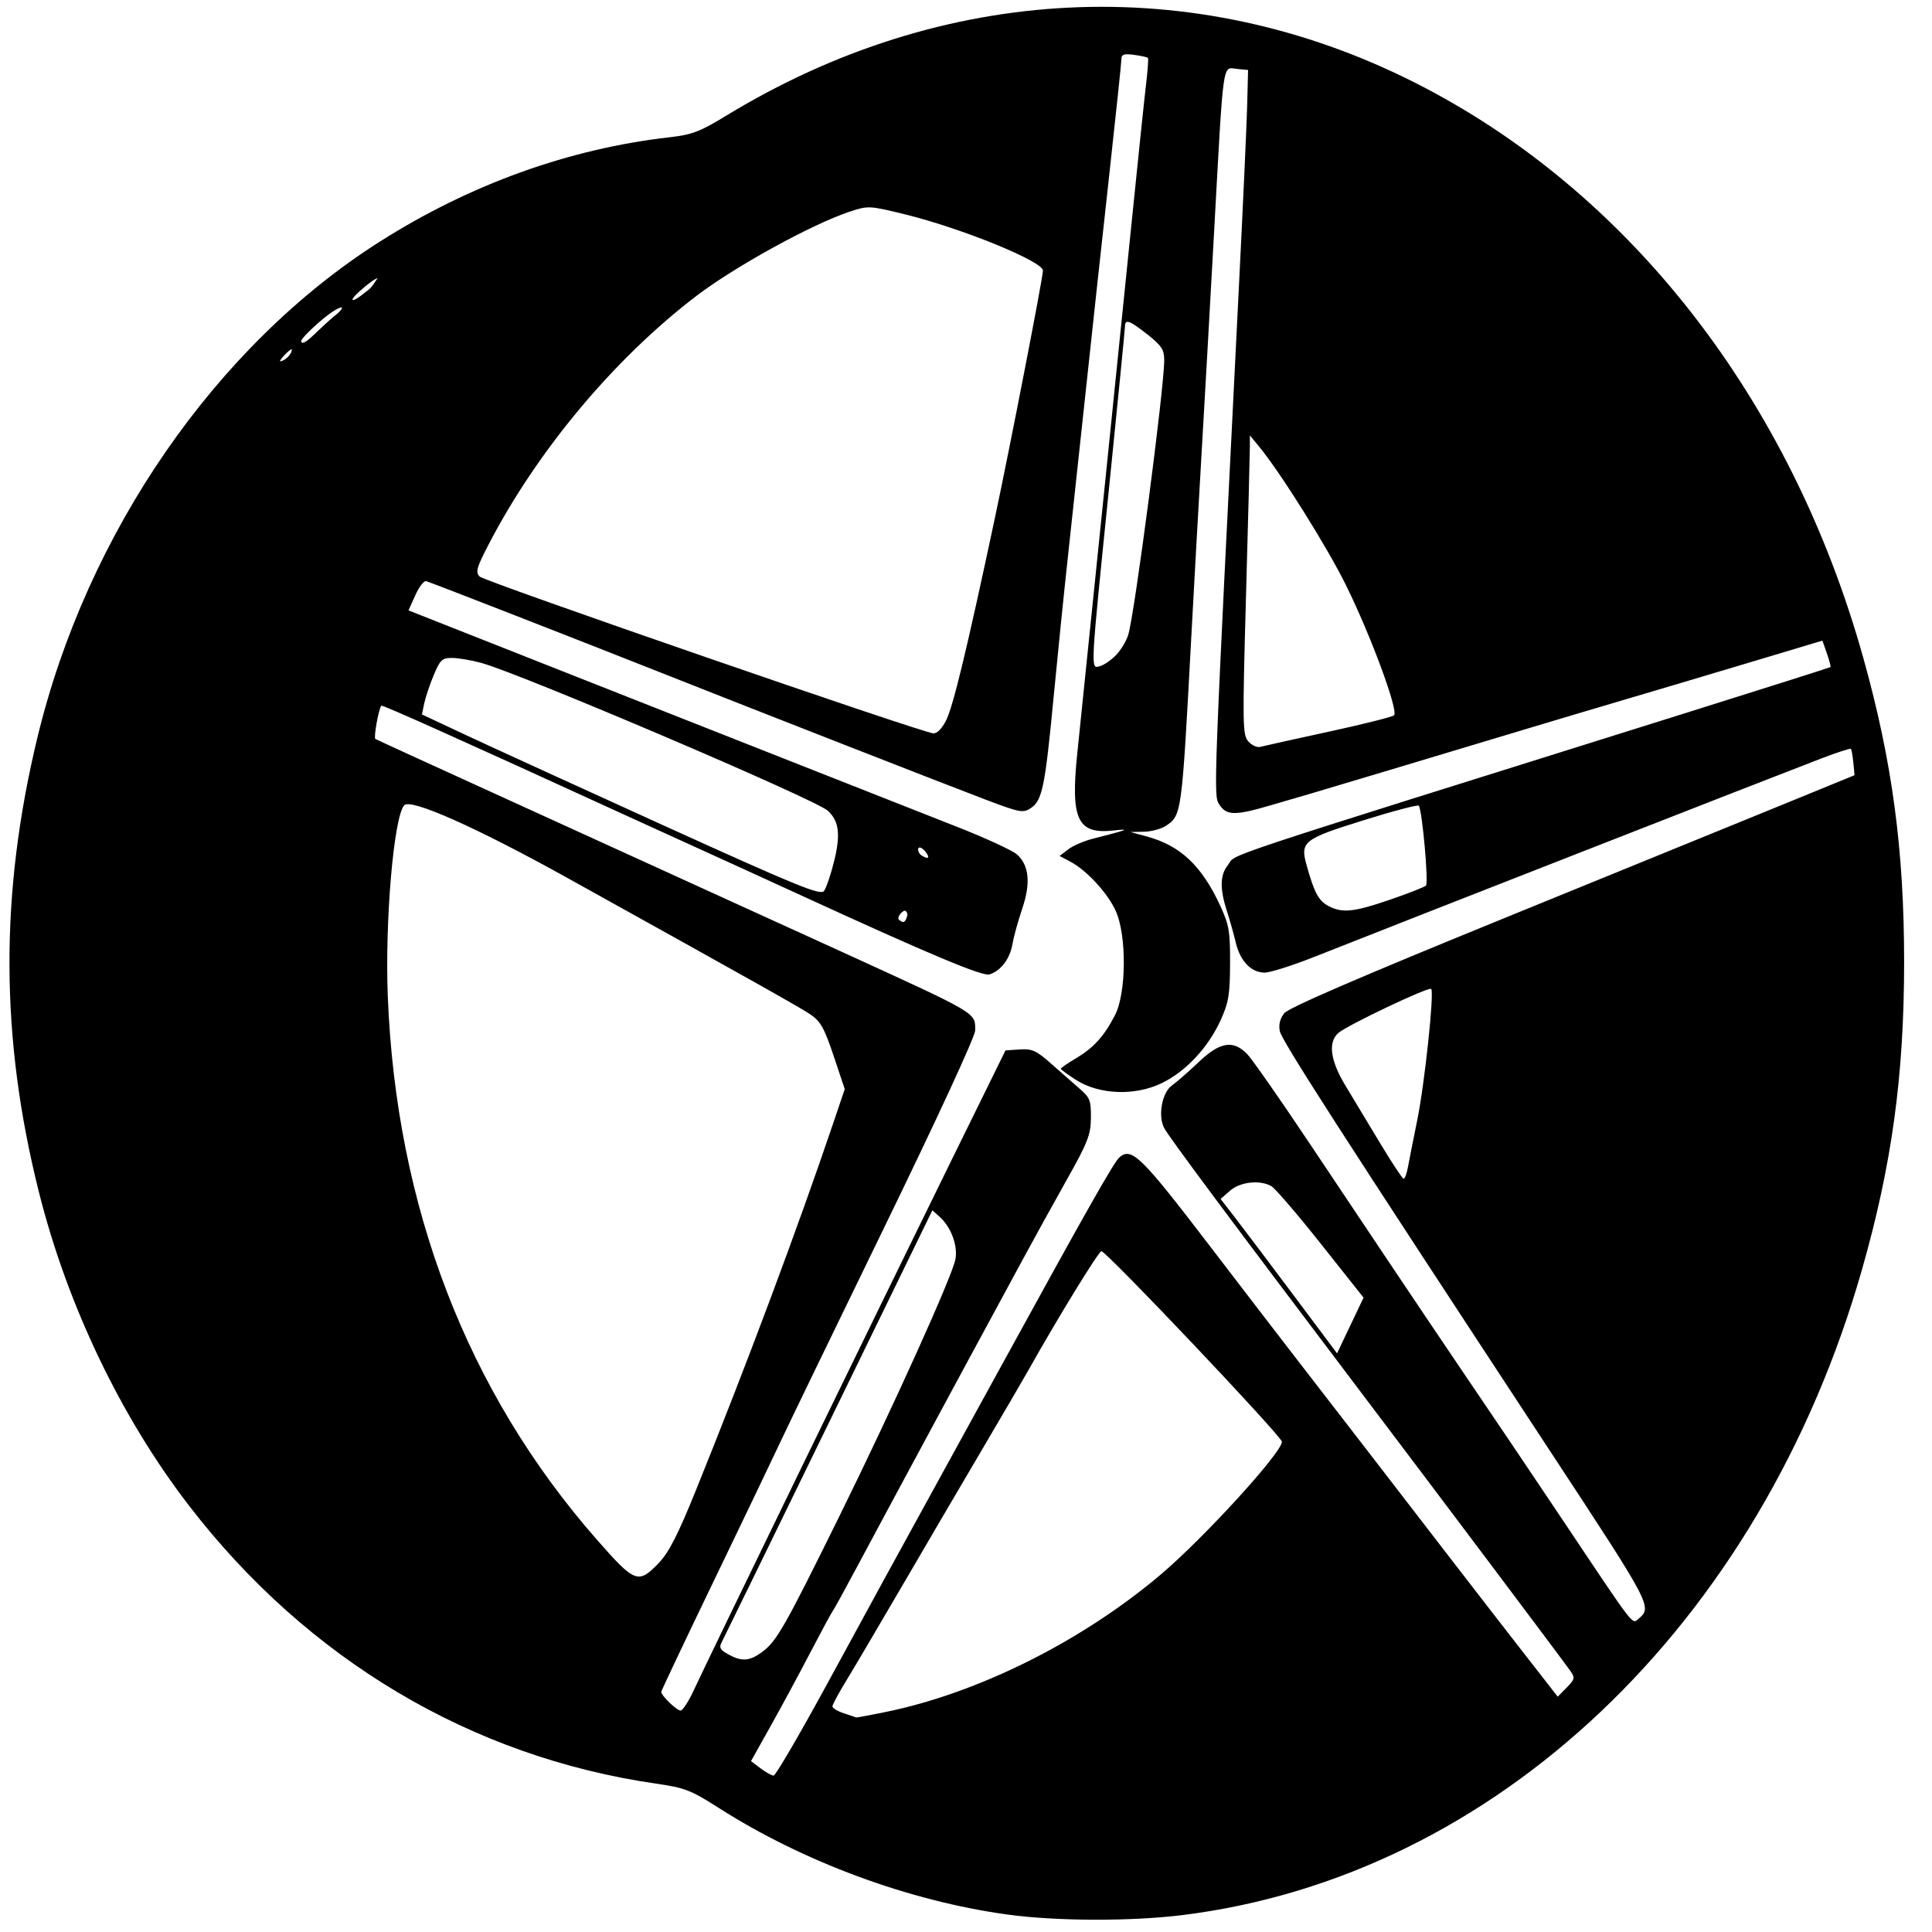 <?xml version="1.0" encoding="UTF-8" standalone="no"?>
<svg
   xmlns:dc="http://purl.org/dc/elements/1.1/"
   xmlns:cc="http://creativecommons.org/ns#"
   xmlns:rdf="http://www.w3.org/1999/02/22-rdf-syntax-ns#"
   xmlns:svg="http://www.w3.org/2000/svg"
   xmlns="http://www.w3.org/2000/svg"
   xmlns:sodipodi="http://sodipodi.sourceforge.net/DTD/sodipodi-0.dtd"
   xmlns:inkscape="http://www.inkscape.org/namespaces/inkscape"
   version="1.1"
   viewBox="0 0 100 100"
   id="svg2"
   inkscape:version="0.48.4 r9939"
   width="100%"
   height="100%"
   sodipodi:docname="paid.svg">
  <defs
     id="defs49" />
  <sodipodi:namedview
     pagecolor="#ffffff"
     bordercolor="#666666"
     borderopacity="1"
     objecttolerance="10"
     gridtolerance="10"
     guidetolerance="10"
     inkscape:pageopacity="0"
     inkscape:pageshadow="2"
     inkscape:window-width="1920"
     inkscape:window-height="1018"
     id="namedview47"
     showgrid="false"
     inkscape:zoom="4"
     inkscape:cx="109.27781"
     inkscape:cy="31.868308"
     inkscape:window-x="1912"
     inkscape:window-y="-8"
     inkscape:window-maximized="1"
     inkscape:current-layer="svg2"
     inkscape:snap-bbox="true"
     fit-margin-top="0"
     fit-margin-left="0"
     fit-margin-right="0"
     fit-margin-bottom="0"
     units="px"
     showguides="true"
     inkscape:guide-bbox="true" />
  <title
     id="title3003">remember-me-active</title>
  <g
     id="g3023"
     transform="matrix(0.195,0,0,0.195,8.231,31.412)" />
  <path
     style="fill:#000000"
     d="m 52.145,99.097 c -5.098,-0.702 -10.584,-2.73 -14.965,-5.533 -1.416,-0.906 -1.732,-1.028 -3.231,-1.245 C 24.391,90.935 15.925,85.898 9.8,77.954 6.265,73.369 3.486,67.568 2.013,61.698 0.008,53.711 -0.017,46.263 1.937,38.172 4.495,27.575 11.17,17.902 19.637,12.521 c 4.681,-2.975 9.808,-4.823 15.027,-5.417 1.151,-0.131 1.572,-0.291 2.905,-1.104 11.248,-6.865 24.195,-7.5 35.616,-1.747 11.103,5.593 19.515,16.377 23.268,29.831 1.491,5.343 2.104,9.92 2.104,15.697 0,5.892 -0.635,10.522 -2.186,15.949 -5.252,18.37 -18.98,31.4 -35.188,33.397 -2.664,0.328 -6.525,0.315 -9.038,-0.031 z m -9.344,-11.914 c 3.26,-5.987 2.974,-5.463 5.09,-9.315 0.99,-1.802 2.817,-5.13 4.06,-7.396 4.323,-7.881 5.718,-10.34 5.995,-10.574 0.63,-0.53 1.124,-0.047 4.626,4.531 1.912,2.499 4,5.218 4.639,6.042 0.639,0.824 2.104,2.72 3.255,4.213 1.151,1.493 3.164,4.105 4.474,5.805 1.31,1.699 3.125,4.044 4.034,5.21 l 1.653,2.121 0.464,-0.471 c 0.416,-0.422 0.437,-0.509 0.203,-0.845 -0.361,-0.517 -6.551,-8.754 -10.977,-14.607 -6.707,-8.868 -9.807,-13.033 -10.06,-13.512 -0.333,-0.632 -0.111,-1.842 0.404,-2.203 0.237,-0.166 0.854,-0.705 1.372,-1.199 1.105,-1.053 1.785,-1.171 2.511,-0.435 0.25,0.254 1.68,2.297 3.177,4.541 3.316,4.97 6.01,8.986 7.948,11.849 0.802,1.184 1.97,2.912 2.598,3.839 0.627,0.927 1.872,2.781 2.766,4.119 3.508,5.252 3.446,5.171 3.729,4.933 0.779,-0.656 0.826,-0.567 -4.567,-8.778 -10.861,-16.536 -13.857,-21.192 -13.954,-21.686 -0.067,-0.338 0.014,-0.65 0.238,-0.926 0.228,-0.281 3.945,-1.885 11.417,-4.93 6.093,-2.482 12.657,-5.16 14.587,-5.949 l 3.508,-1.436 -0.063,-0.649 c -0.035,-0.357 -0.091,-0.679 -0.126,-0.714 -0.034,-0.036 -0.712,0.184 -1.506,0.487 -2.512,0.961 -21.789,8.504 -26.238,10.268 -1.146,0.454 -2.314,0.826 -2.596,0.826 -0.698,0 -1.27,-0.59 -1.496,-1.546 -0.104,-0.437 -0.314,-1.186 -0.469,-1.663 -0.363,-1.125 -0.349,-1.845 0.047,-2.34 0.527,-0.66 -1.6,0.048 23.861,-7.936 4.011,-1.258 7.315,-2.306 7.34,-2.329 0.026,-0.023 -0.057,-0.34 -0.185,-0.705 l -0.232,-0.664 -3.693,1.107 c -2.031,0.609 -4.856,1.45 -6.278,1.869 -1.422,0.419 -3.665,1.087 -4.985,1.484 -5.835,1.756 -10.774,3.237 -11.54,3.461 -0.457,0.133 -1.432,0.418 -2.167,0.632 -1.745,0.509 -2.186,0.498 -2.55,-0.065 -0.314,-0.486 -0.322,-0.261 1.028,-27.164 0.202,-4.016 0.387,-8.103 0.412,-9.081 l 0.045,-1.779 -0.59,-0.058 c -0.746,-0.073 -0.67,-0.614 -1.161,8.297 -0.215,3.913 -0.511,9.138 -0.656,11.609 -0.145,2.472 -0.388,6.811 -0.54,9.643 -0.484,9.039 -0.491,9.088 -1.307,9.631 -0.243,0.161 -0.756,0.299 -1.14,0.306 l -0.699,0.013 0.867,0.237 c 1.731,0.473 2.833,1.516 3.787,3.584 0.457,0.992 0.513,1.322 0.507,2.988 -0.007,1.614 -0.074,2.019 -0.491,2.936 -0.647,1.423 -1.808,2.66 -3.063,3.262 -1.383,0.664 -3.226,0.59 -4.424,-0.177 -0.431,-0.276 -0.783,-0.535 -0.783,-0.575 0,-0.04 0.353,-0.284 0.785,-0.542 0.923,-0.551 1.446,-1.128 2.018,-2.229 0.593,-1.142 0.615,-4.14 0.038,-5.404 -0.425,-0.932 -1.512,-2.107 -2.365,-2.555 l -0.54,-0.284 0.446,-0.341 c 0.245,-0.188 0.821,-0.436 1.278,-0.552 1.794,-0.454 1.99,-0.531 1.09,-0.428 -1.886,0.216 -2.252,-0.55 -1.899,-3.972 0.733,-7.104 2.377,-23.158 2.856,-27.899 0.302,-2.987 0.619,-6.02 0.705,-6.741 0.086,-0.721 0.13,-1.34 0.099,-1.376 -0.031,-0.036 -0.353,-0.106 -0.715,-0.156 -0.515,-0.07 -0.658,-0.025 -0.658,0.207 0,0.163 -0.286,2.887 -0.636,6.054 -0.35,3.167 -0.893,8.159 -1.206,11.094 -0.314,2.935 -0.731,6.811 -0.928,8.613 -0.197,1.802 -0.531,5.088 -0.743,7.303 -0.442,4.624 -0.586,5.324 -1.178,5.717 -0.398,0.265 -0.566,0.233 -2.347,-0.442 -2.012,-0.763 -12.021,-4.676 -16.597,-6.49 -4.539,-1.799 -12.13,-4.758 -12.352,-4.816 -0.116,-0.03 -0.369,0.298 -0.562,0.73 l -0.352,0.784 2.709,1.07 c 1.49,0.588 4.288,1.693 6.217,2.456 1.93,0.762 4.879,1.926 6.555,2.586 1.676,0.66 4.667,1.84 6.647,2.622 1.98,0.782 4.805,1.895 6.278,2.474 1.473,0.579 2.863,1.22 3.09,1.425 0.631,0.568 0.717,1.486 0.266,2.818 -0.213,0.63 -0.44,1.453 -0.504,1.831 -0.128,0.752 -0.598,1.371 -1.185,1.56 -0.355,0.114 -3.082,-1.029 -9.606,-4.025 -1.066,-0.49 -2.354,-1.079 -2.862,-1.31 -2.075,-0.942 -4.717,-2.146 -6.37,-2.903 -8.681,-3.974 -12.598,-5.732 -12.643,-5.672 -0.142,0.186 -0.406,1.662 -0.308,1.722 0.066,0.04 3.368,1.552 7.34,3.359 3.971,1.807 7.669,3.493 8.217,3.746 0.548,0.253 1.744,0.799 2.658,1.212 0.914,0.413 3.531,1.606 5.816,2.65 7.219,3.299 7.016,3.18 7.016,4.116 0,0.311 -1.937,4.507 -4.726,10.238 -2.599,5.341 -5.02,10.343 -5.38,11.115 -0.36,0.772 -1.889,3.964 -3.398,7.093 -1.51,3.13 -2.745,5.737 -2.745,5.794 0,0.194 0.803,0.97 1.002,0.968 0.109,-0.001 0.421,-0.486 0.693,-1.077 0.706,-1.535 9.784,-20.205 13.222,-27.195 l 2.901,-5.898 0.739,-0.05 c 0.64,-0.043 0.859,0.057 1.638,0.749 0.495,0.439 1.16,1.024 1.477,1.298 0.517,0.447 0.576,0.605 0.567,1.498 -0.009,0.881 -0.159,1.263 -1.274,3.245 -0.695,1.236 -1.718,3.09 -2.273,4.119 -0.555,1.03 -1.239,2.294 -1.52,2.809 -0.987,1.809 -5.977,11.07 -7.062,13.107 -0.604,1.133 -1.16,2.144 -1.237,2.247 -0.076,0.103 -0.599,1.072 -1.163,2.153 -0.563,1.081 -1.483,2.786 -2.044,3.788 l -1.02,1.822 0.492,0.373 c 0.271,0.205 0.575,0.375 0.677,0.378 0.102,0.003 1.343,-2.122 2.759,-4.722 z m 2.991,1.439 c 4.806,-0.971 10.182,-3.651 14.283,-7.12 2.237,-1.892 6.277,-6.319 6.278,-6.878 3.7e-4,-0.271 -9.087,-9.863 -9.344,-9.863 -0.142,4.6e-5 -2.261,3.456 -3.783,6.168 -0.263,0.47 -1.349,2.328 -2.412,4.131 -1.063,1.802 -2.915,4.962 -4.116,7.022 -1.201,2.06 -2.504,4.269 -2.897,4.911 -0.393,0.641 -0.714,1.24 -0.714,1.33 0,0.091 0.27,0.253 0.6,0.36 0.33,0.107 0.612,0.204 0.627,0.214 0.015,0.011 0.679,-0.113 1.477,-0.274 z m -6.369,-3.098 c 0.769,-0.555 1.168,-1.255 4.041,-7.082 2.75,-5.579 5.784,-12.292 5.984,-13.241 0.145,-0.688 -0.211,-1.674 -0.794,-2.201 l -0.394,-0.356 -5.363,11.01 c -2.95,6.055 -5.444,11.162 -5.543,11.349 -0.145,0.274 -0.081,0.394 0.331,0.621 0.701,0.386 1.099,0.363 1.738,-0.099 z m -5.324,-4.625 c 0.516,-0.536 0.988,-1.456 1.895,-3.698 2.615,-6.459 5.299,-13.635 7.151,-19.116 l 0.579,-1.713 -0.575,-1.72 c -0.479,-1.432 -0.679,-1.79 -1.195,-2.14 -0.538,-0.365 -2.587,-1.516 -12.529,-7.04 -4.753,-2.641 -8.176,-4.166 -8.505,-3.789 -0.54,0.618 -1.001,5.994 -0.848,9.878 0.431,10.913 4.107,20.475 10.812,28.12 1.986,2.264 2.149,2.326 3.215,1.219 z m 34.261,-16.529 c -1.22,-1.537 -2.373,-2.878 -2.562,-2.981 -0.607,-0.329 -1.606,-0.216 -2.13,0.241 l -0.49,0.428 0.72,0.93 c 0.396,0.511 1.752,2.309 3.014,3.996 l 2.294,3.066 0.686,-1.442 0.686,-1.442 z m 4.516,-3.963 c 0.06,-0.335 0.275,-1.419 0.477,-2.41 0.387,-1.89 0.892,-6.641 0.725,-6.811 -0.126,-0.128 -4.39,1.9 -4.817,2.29 -0.532,0.486 -0.399,1.429 0.383,2.722 0.388,0.642 1.198,1.986 1.8,2.988 0.602,1.001 1.146,1.823 1.208,1.826 0.063,0.003 0.163,-0.269 0.223,-0.604 z m -25.91,-13.071 c 0,-0.109 -0.094,-0.246 -0.196,-0.182 -0.102,0.064 -0.273,0.219 -0.273,0.397 0,0.045 0.16,0.171 0.262,0.171 0.102,0 0.207,-0.277 0.207,-0.386 z m 24.969,-0.764 c 0.942,-0.323 1.785,-0.654 1.873,-0.734 0.142,-0.129 -0.185,-3.815 -0.367,-4.134 -0.037,-0.066 -1.321,0.271 -2.852,0.749 -3.135,0.978 -3.301,1.11 -2.956,2.343 0.391,1.396 0.612,1.814 1.1,2.083 0.721,0.397 1.316,0.34 3.202,-0.307 z m -28.766,-1.975 c 0.348,-1.405 0.264,-2.094 -0.321,-2.634 -0.637,-0.588 -15.887,-7.093 -17.947,-7.654 -0.508,-0.138 -1.183,-0.253 -1.501,-0.254 -0.514,-0.002 -0.618,0.095 -0.949,0.887 -0.205,0.489 -0.426,1.148 -0.492,1.463 l -0.12,0.574 2.269,1.064 c 1.248,0.585 5.883,2.704 10.301,4.71 6.883,3.124 8.062,3.605 8.242,3.364 0.116,-0.155 0.348,-0.838 0.517,-1.519 z m 4.717,-0.532 c -0.128,-0.157 -0.282,-0.237 -0.34,-0.177 -0.059,0.06 -0.007,0.286 0.143,0.382 0.391,0.251 0.464,0.121 0.198,-0.205 z m 20.868,-6.188 c 1.777,-0.385 3.308,-0.769 3.402,-0.853 0.243,-0.218 -1.204,-4.136 -2.49,-6.738 -0.988,-2.001 -3.398,-5.843 -4.508,-7.187 l -0.464,-0.562 -9.3e-4,0.58 c -5.5e-4,0.319 -0.09,3.802 -0.2,7.74 -0.186,6.712 -0.179,7.182 0.123,7.521 0.177,0.198 0.453,0.325 0.614,0.28 0.161,-0.044 1.746,-0.396 3.523,-0.781 z m -19.781,-0.595 c 0.364,-0.726 1.077,-3.683 2.509,-10.407 0.795,-3.732 2.501,-12.511 2.501,-12.869 0,-0.478 -4.207,-2.192 -7.145,-2.912 -1.848,-0.453 -1.901,-0.455 -2.862,-0.137 -1.947,0.645 -5.943,2.843 -7.933,4.362 -4.265,3.256 -8.257,8.037 -10.768,12.893 -0.608,1.175 -0.671,1.406 -0.448,1.631 0.251,0.254 22.83,8.059 23.475,8.114 0.198,0.017 0.453,-0.24 0.672,-0.675 z m 8.781,-3.361 c 0.252,-0.255 0.541,-0.73 0.642,-1.056 0.328,-1.05 1.864,-12.772 1.864,-14.222 0,-0.545 -0.133,-0.749 -0.861,-1.325 -0.925,-0.731 -1.17,-0.822 -1.17,-0.434 0,0.135 -0.374,3.929 -0.831,8.43 -0.971,9.564 -0.958,9.298 -0.467,9.168 0.2,-0.053 0.57,-0.305 0.822,-0.561 z M 15.101,18.075 c -0.102,0 -0.607,0.511 -0.607,0.62 0.183,0.032 0.634,-0.346 0.607,-0.62 z m 2.277,-1.773 c 0.305,-0.237 0.396,-0.428 0.261,-0.385 -0.507,0.115 -2.042,1.538 -2.053,1.742 0.026,0.191 0.276,0.031 0.607,-0.281 0.33,-0.312 0.881,-0.839 1.185,-1.076 z m 2.169,-1.901 c -0.102,-0.002 -0.517,0.297 -0.923,0.663 -0.669,0.603 -0.38,0.626 0.303,0.046 0.343,-0.205 0.515,-0.594 0.62,-0.709 z"
     id="path3837"
     inkscape:connector-curvature="0"
     sodipodi:nodetypes="cssssssssssssscccsscssssscscscsssssssssccsscccssssscscccsssssssscsssssscsscssssssssccssssccsssssscsscccssssssssssssccscssssssscssccsscsssscsscccccsscssssssscssssscsscsssscsssssssscscsscccscscsssccscssssscssssssscsccsscssccsscssccsssssssssssscsscsssscscccsccsscscc" />
</svg>
